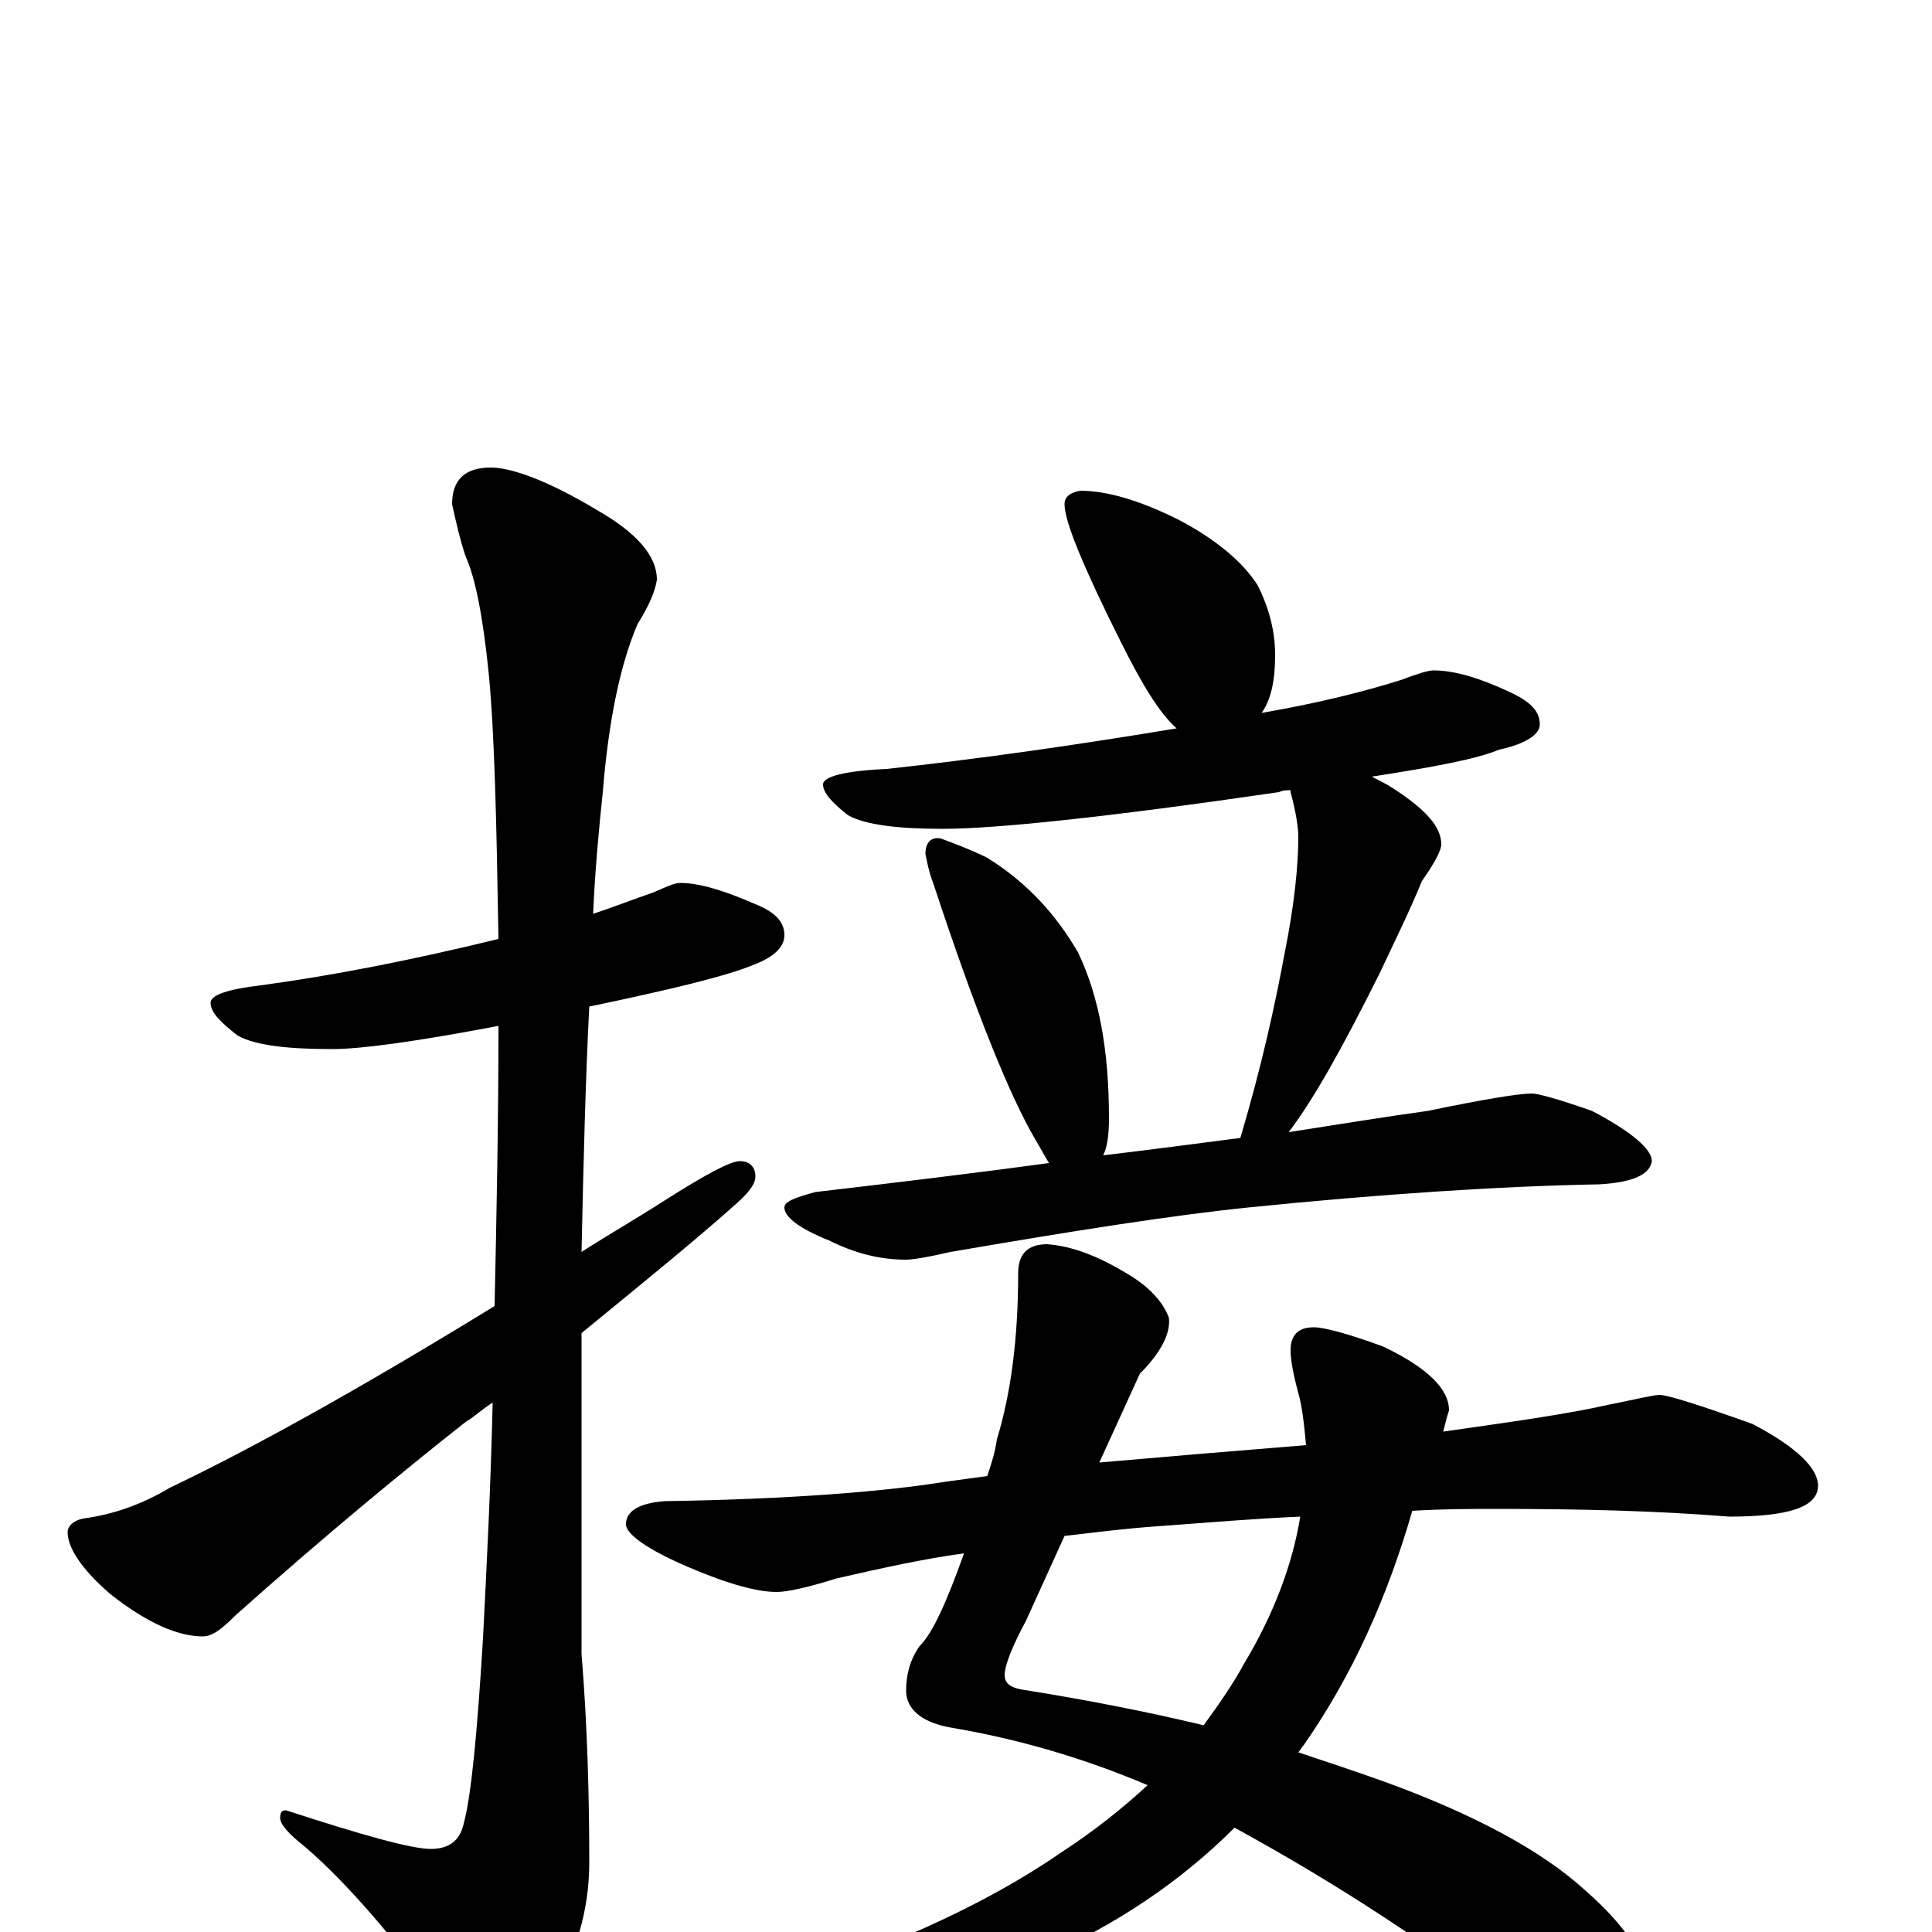 <?xml version="1.0" encoding="utf-8" ?>
<!DOCTYPE svg PUBLIC "-//W3C//DTD SVG 1.1//EN" "http://www.w3.org/Graphics/SVG/1.1/DTD/svg11.dtd">
<svg version="1.1" id="Layer_1" xmlns="http://www.w3.org/2000/svg" xmlns:xlink="http://www.w3.org/1999/xlink" x="0px" y="145px" width="1000px" height="1000px" viewBox="0 0 1000 1000" enable-background="new 0 0 1000 1000" xml:space="preserve">
<g id="Layer_1">
<path id="glyph" transform="matrix(1 0 0 -1 0 1000)" d="M352,543C362,543 375,539 391,532C401,528 406,523 406,516C406,510 401,505 391,501C377,495 348,488 305,479C303,440 302,398 301,352C315,361 329,369 343,378C365,392 378,399 383,399C388,399 391,396 391,391C391,387 387,382 380,376C361,359 334,337 301,310C301,293 301,276 301,259l0,-115C304,107 305,71 305,36C305,11 298,-12 285,-33C273,-52 264,-62 258,-62C250,-62 241,-55 231,-40C204,-3 180,25 158,44C149,51 145,56 145,59C145,62 146,63 148,63C188,50 213,43 223,43C232,43 238,47 240,56C244,71 247,103 250,152C252,191 254,231 255,274C250,271 246,267 241,264C208,238 168,205 122,164C115,157 110,153 105,153C92,153 76,160 57,175C42,188 35,199 35,207C35,210 38,213 43,214C58,216 73,221 88,230C130,250 186,281 256,324C257,371 258,419 258,469C216,461 187,457 172,457C148,457 132,459 123,464C114,471 109,476 109,481C109,485 118,488 135,490C172,495 213,503 258,514C257,574 256,620 253,651C250,681 246,701 241,712C238,721 236,730 234,739C234,752 241,758 254,758C265,758 284,751 309,736C330,724 340,712 340,700C339,693 335,685 330,677C321,656 315,627 312,590C310,571 308,550 307,527C319,531 329,535 338,538C345,541 349,543 352,543M559,746C573,746 590,741 610,731C631,720 644,708 651,697C657,685 660,673 660,661C660,648 658,638 653,631C682,636 706,642 725,648C733,651 739,653 742,653C753,653 766,649 781,642C792,637 797,632 797,625C797,620 790,615 776,612C764,607 742,603 710,598C714,596 718,594 721,592C738,581 746,572 746,563C746,560 743,554 736,544C729,527 721,511 714,496C695,458 680,431 667,414C693,418 717,422 739,425C768,431 786,434 793,434C796,434 807,431 824,425C845,414 855,405 855,399C854,392 845,388 828,387C776,386 715,382 646,375C607,371 556,363 492,352C479,349 472,348 469,348C456,348 443,351 429,358C414,364 406,370 406,375C406,378 411,380 422,383C465,388 506,393 543,398C541,401 539,405 536,410C523,432 505,476 483,543C481,548 480,553 479,558C479,564 482,567 487,566C495,563 503,560 511,556C532,543 547,526 558,507C569,484 574,456 574,421C574,412 573,406 571,402C596,405 619,408 642,411C653,448 660,480 665,507C670,532 672,552 672,567C672,571 671,579 668,590l0,1C666,591 664,591 662,590C573,577 515,571 488,571C465,571 448,573 439,578C430,585 426,590 426,594C426,598 437,601 459,602C505,607 555,614 609,623C600,631 591,646 580,668C561,706 551,730 551,739C551,743 554,745 559,746M542,356C555,355 568,350 583,341C595,334 602,326 605,318C606,310 601,300 590,289l-21,-46C603,246 639,249 676,252C675,263 674,272 672,279C669,290 668,297 668,301C668,309 672,313 680,313C685,313 697,310 716,303C739,292 750,281 750,270C749,267 748,263 747,259C782,264 811,268 833,273C848,276 856,278 859,278C863,278 879,273 907,263C930,251 941,240 941,231C941,220 926,215 895,215C858,218 818,219 775,219C762,219 747,219 731,218C718,173 700,133 675,97C674,96 673,94 672,93C687,88 702,83 716,78C763,61 798,42 820,22C843,2 855,-17 855,-35C855,-53 846,-62 828,-62C817,-62 805,-57 792,-47C743,-8 692,25 639,54C611,26 578,4 540,-13C484,-35 430,-46 379,-46C371,-46 367,-45 367,-43C367,-40 375,-36 390,-31C457,-10 510,14 549,41C566,52 581,64 594,76C561,90 527,100 491,106C476,109 469,116 469,125C469,133 471,141 476,148C483,155 490,171 499,196C477,193 455,188 433,183C417,178 407,176 402,176C392,176 377,180 356,189C335,198 324,206 324,211C324,218 331,222 344,223C409,224 458,228 489,233C496,234 504,235 511,236C513,242 515,248 516,255C523,278 527,306 527,341C527,351 532,356 542,356M673,215C650,214 626,212 599,210C584,209 568,207 551,205l-20,-44C524,148 520,138 520,133C520,128 524,126 532,125C563,120 594,114 623,107C631,118 638,128 644,139C659,164 669,190 673,215z"/>
</g>
</svg>
